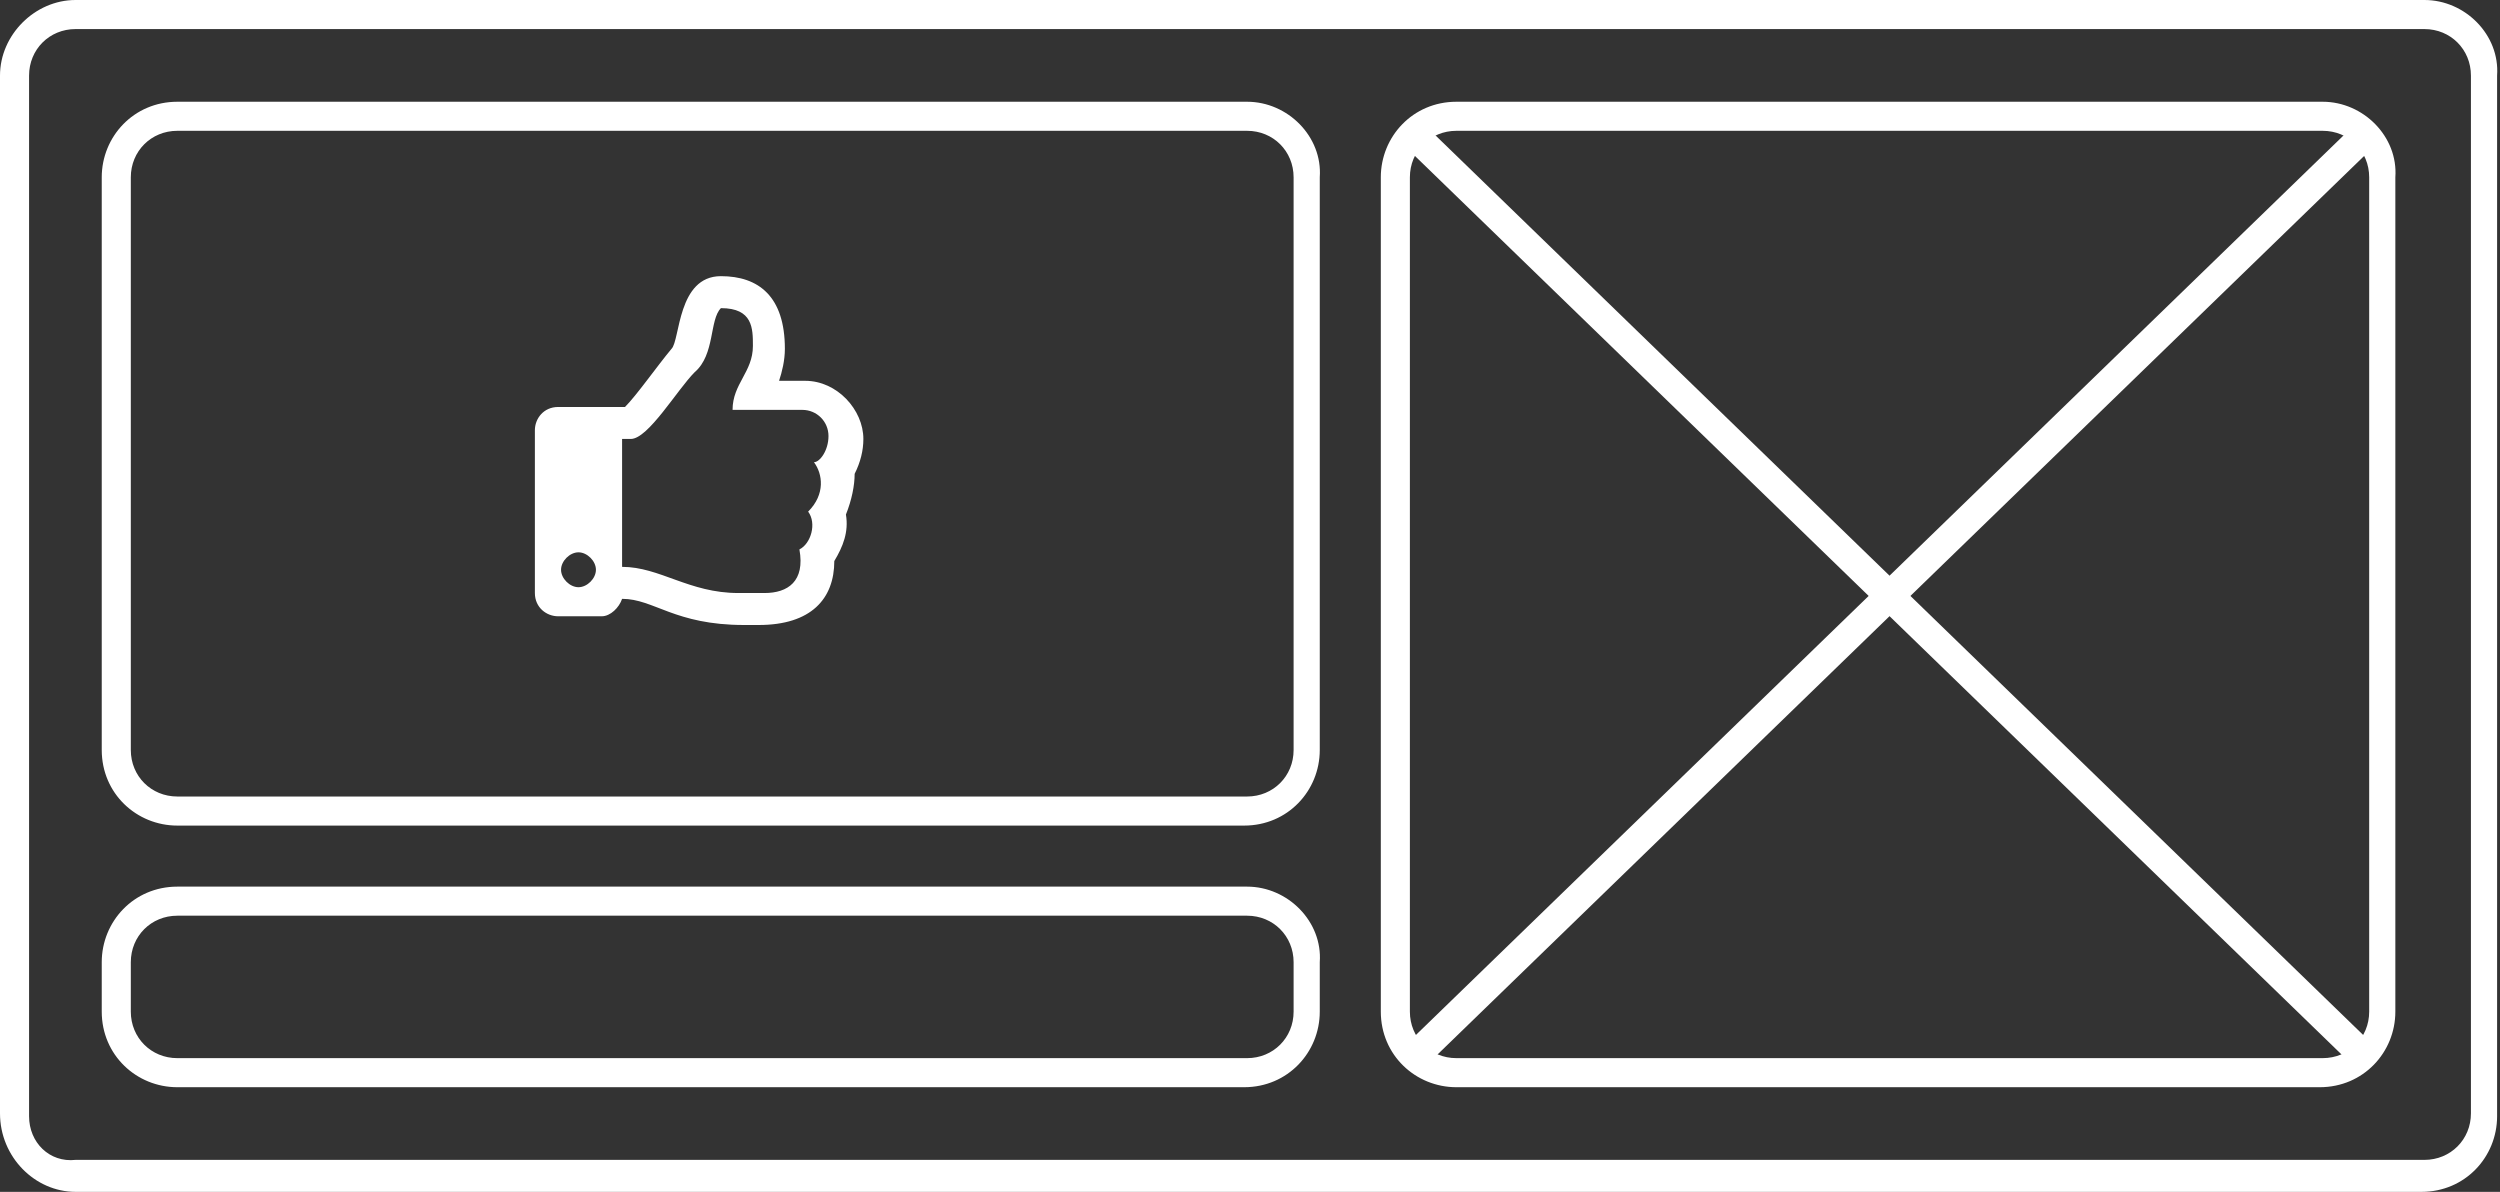 <?xml version="1.0" encoding="utf-8"?>
<!-- Generator: Adobe Illustrator 23.0.2, SVG Export Plug-In . SVG Version: 6.00 Build 0)  -->
<svg version="1.1" id="Layer_1" xmlns="http://www.w3.org/2000/svg" xmlns:xlink="http://www.w3.org/1999/xlink" x="0px" y="0px"
	 viewBox="0 0 86 41" style="enable-background:new 0 0 86 41;" xml:space="preserve">
<rect x="0" y="0" width="86" height="41" fill="#333333" stroke="none"/>
<style type="text/css">
	.st0{fill:#FFFFFF;}
	.st1{fill:none;stroke:#FFFFFF;stroke-miterlimit:10;}
	.st2{enable-background:new    ;}
</style>
<title>portfolio</title>
<g>
	<g id="Layer_1-2">
		<path class="st0" d="M83.4,1C84.3,1,85,1.7,85,2.6v35.7c0,0.9-0.7,1.6-1.6,1.6H2.6C1.7,40,1,39.3,1,38.4l0,0V2.6
			C1,1.7,1.7,1,2.6,1c0,0,0,0,0,0H83.4 M83.4,0H2.6C1.2,0,0,1.2,0,2.6v35.7C0,39.8,1.2,41,2.6,41c0,0,0,0,0,0h80.7
			c1.5,0,2.6-1.2,2.6-2.6V2.6C86,1.2,84.8,0,83.4,0z"/>
		<path class="st0" d="M42.9,4.5c0.9,0,1.6,0.7,1.6,1.6c0,0,0,0,0,0v19.7c0,0.9-0.7,1.6-1.6,1.6l0,0H6.1c-0.9,0-1.6-0.7-1.6-1.6V6.1
			c0-0.9,0.7-1.6,1.6-1.6l0,0H42.9 M42.9,3.5H6.1c-1.5,0-2.6,1.2-2.6,2.6v19.7c0,1.5,1.2,2.6,2.6,2.6h36.7c1.5,0,2.6-1.2,2.6-2.6v0
			V6.1C45.5,4.7,44.3,3.5,42.9,3.5L42.9,3.5z"/>
		<path class="st0" d="M42.9,31.5c0.9,0,1.6,0.7,1.6,1.6c0,0,0,0,0,0v1.7c0,0.9-0.7,1.6-1.6,1.6c0,0,0,0,0,0H6.1
			c-0.9,0-1.6-0.7-1.6-1.6v0v-1.7c0-0.9,0.7-1.6,1.6-1.6c0,0,0,0,0,0H42.9 M42.9,30.5H6.1c-1.5,0-2.6,1.2-2.6,2.6l0,0v1.7
			c0,1.5,1.2,2.6,2.6,2.6h36.7c1.5,0,2.6-1.2,2.6-2.6l0,0v-1.7C45.5,31.7,44.3,30.5,42.9,30.5L42.9,30.5z"/>
		<path class="st0" d="M79.9,4.5c0.9,0,1.6,0.7,1.6,1.6v28.7c0,0.9-0.7,1.6-1.6,1.6H50.1c-0.9,0-1.6-0.7-1.6-1.6c0,0,0,0,0,0V6.1
			c0-0.9,0.7-1.6,1.6-1.6l0,0H79.9 M79.9,3.5H50.1c-1.5,0-2.6,1.2-2.6,2.6c0,0,0,0,0,0v28.7c0,1.5,1.2,2.6,2.6,2.6l0,0h29.7
			c1.5,0,2.6-1.2,2.6-2.6V6.1C82.5,4.7,81.3,3.5,79.9,3.5z"/>
		<line class="st1" x1="48.5" y1="4.5" x2="81.5" y2="36.5"/>
		<line class="st1" x1="81.5" y1="4.5" x2="48.5" y2="36.5"/>
		<g class="st2">
			<path class="st0" d="M29.1,17.7c0.1,0.6-0.1,1.1-0.4,1.6c0,1.3-0.8,2.2-2.6,2.2c-0.2,0-0.4,0-0.5,0c-2.4,0-3.1-0.9-4.2-0.9
				c-0.1,0.3-0.4,0.6-0.7,0.6h-1.5c-0.4,0-0.8-0.3-0.8-0.8v-5.6c0-0.4,0.3-0.8,0.8-0.8h2.3c0.4-0.4,1.1-1.4,1.6-2
				c0.3-0.3,0.2-2.5,1.7-2.5c1.3,0,2.2,0.7,2.2,2.5c0,0.4-0.1,0.8-0.2,1.1h0.9c1.1,0,2,1,2,2c0,0.4-0.1,0.8-0.3,1.2
				C29.4,16.7,29.3,17.2,29.1,17.7z M19.9,19c-0.3,0-0.6,0.3-0.6,0.6s0.3,0.6,0.6,0.6s0.6-0.3,0.6-0.6S20.2,19,19.9,19z M28,15.9
				c0.2,0,0.5-0.4,0.5-0.9s-0.4-0.9-0.9-0.9h-2.4c0-0.9,0.7-1.3,0.7-2.2c0-0.6,0-1.3-1.1-1.3c-0.4,0.4-0.2,1.6-0.9,2.2
				c-0.6,0.6-1.6,2.3-2.2,2.3h-0.3v4.4c1.3,0,2.3,0.9,4,0.9h0.9c0.8,0,1.4-0.4,1.2-1.5c0.4-0.2,0.6-0.9,0.3-1.3
				C28.4,17,28.3,16.3,28,15.9z"/>
		</g>
	</g>
</g>
</svg>
